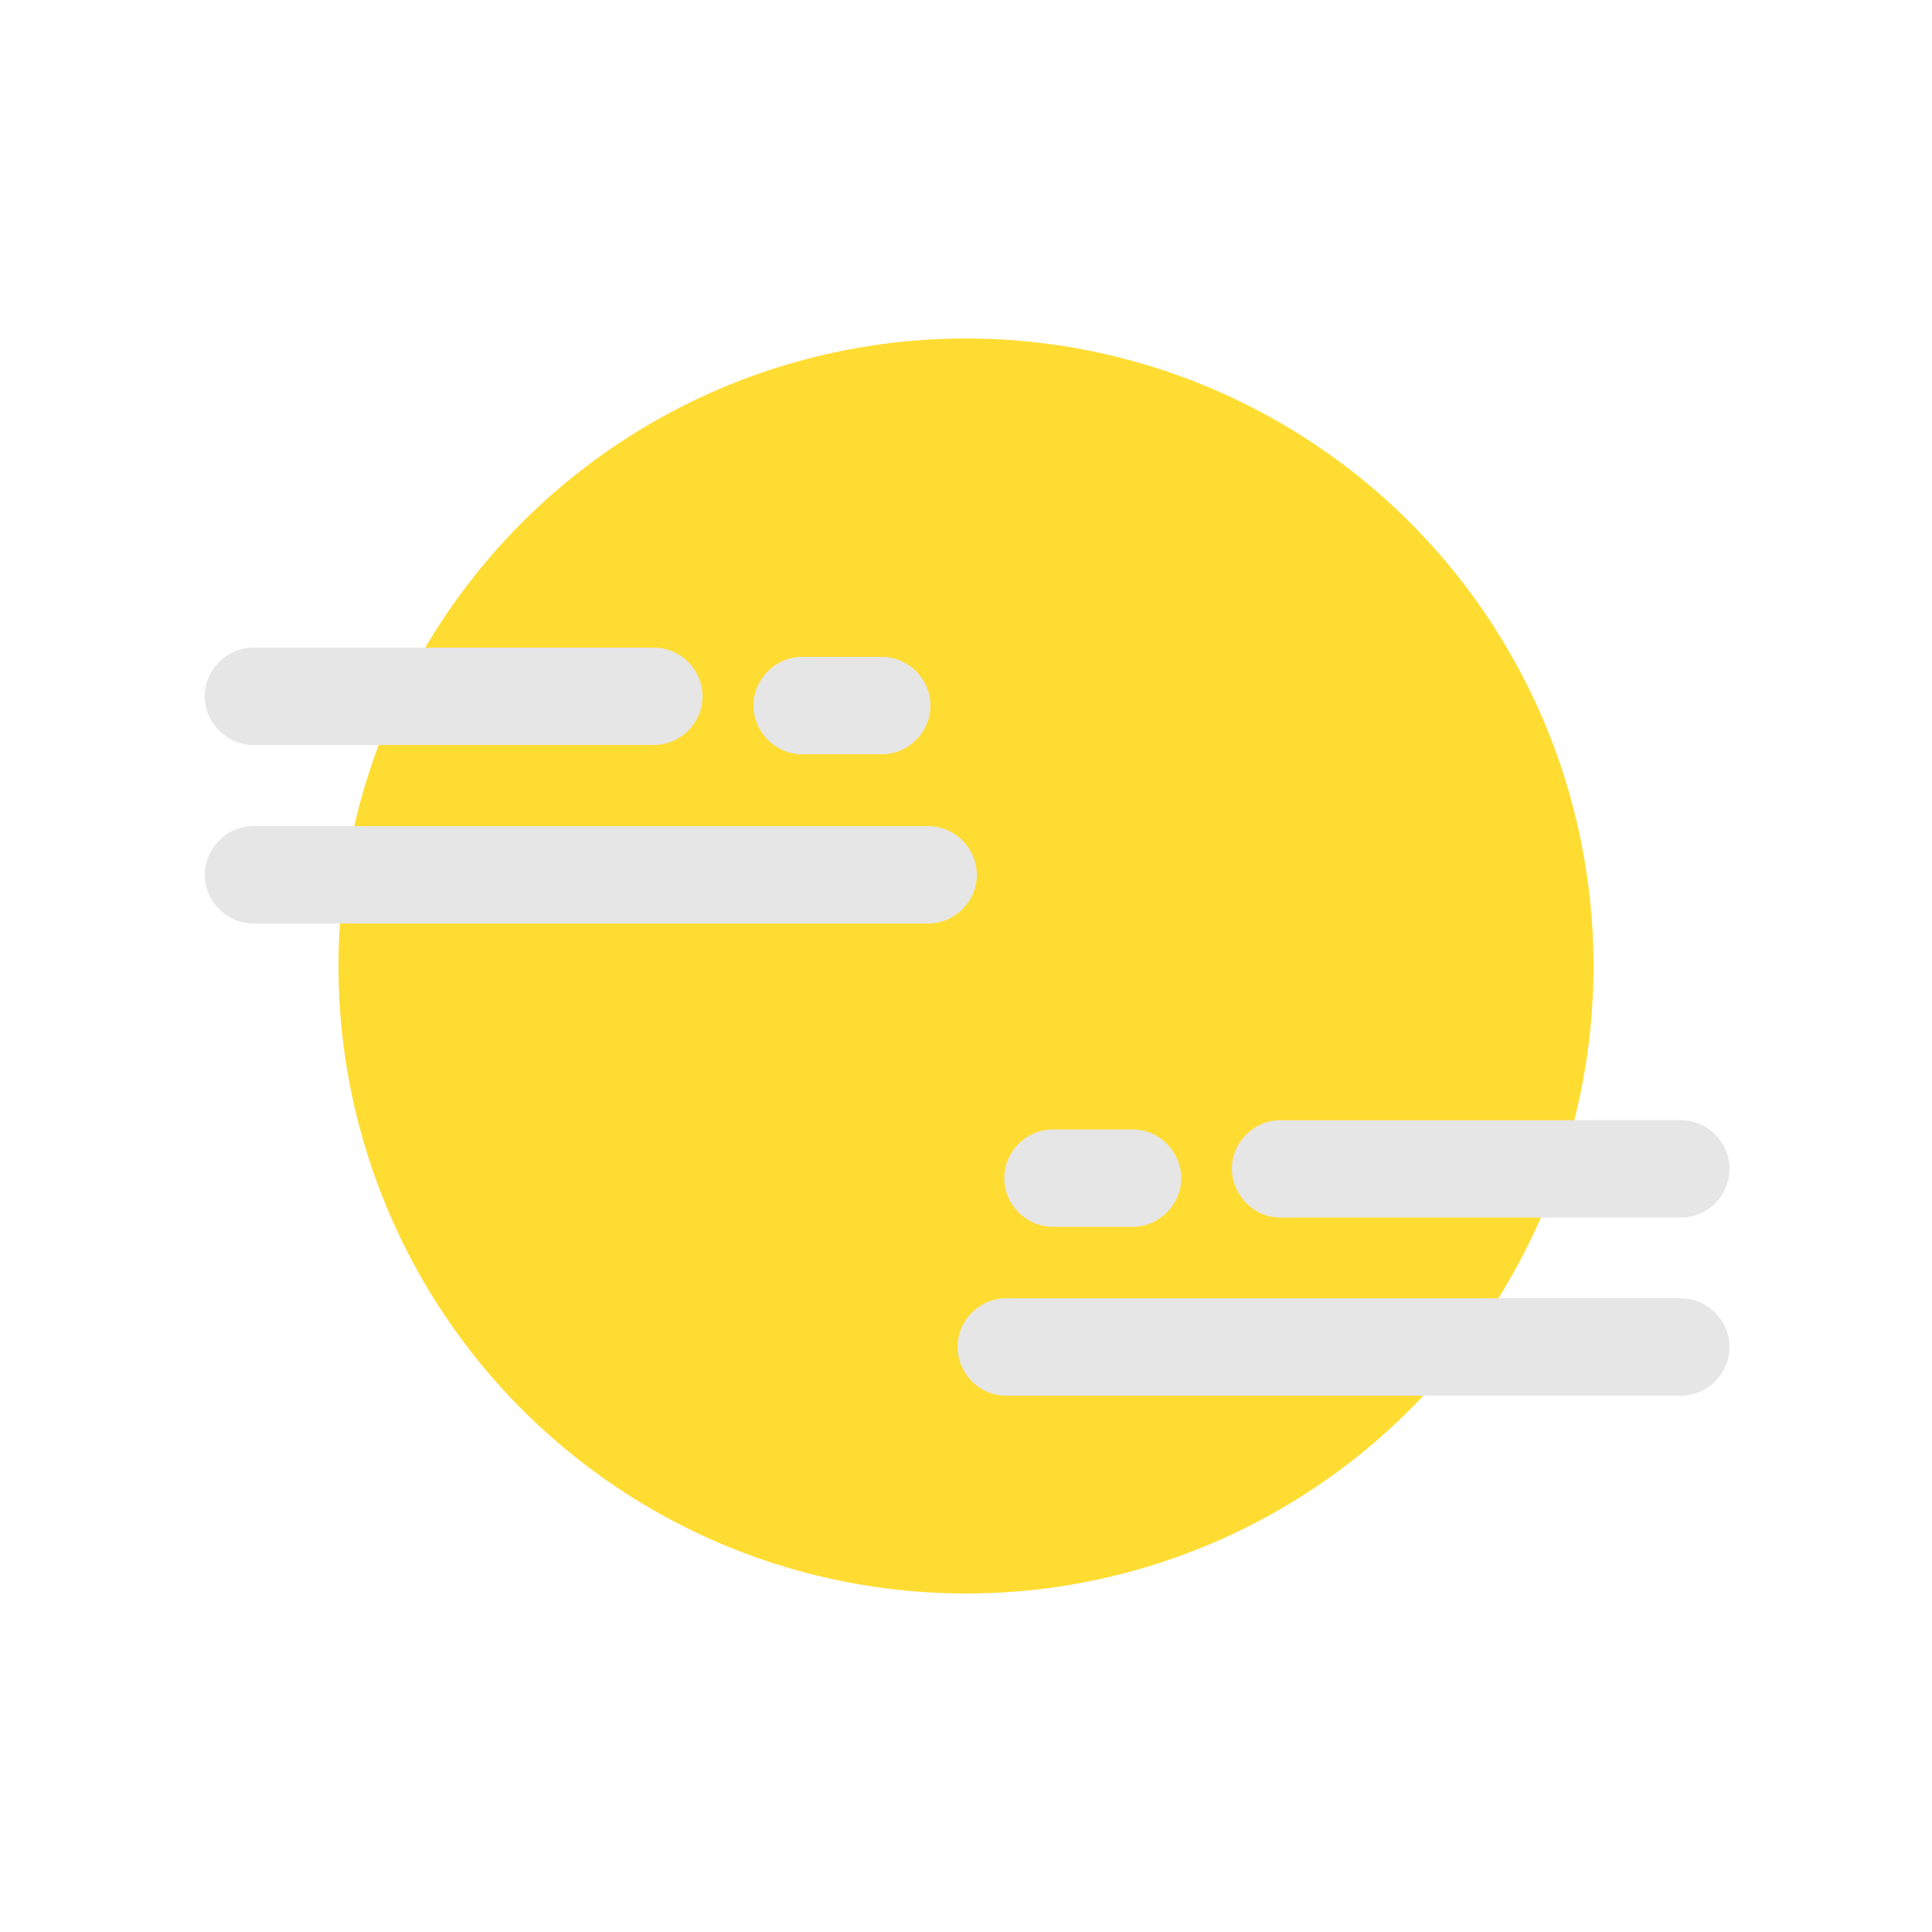 <?xml version="1.0" encoding="utf-8"?>
<!-- Generator: Adobe Illustrator 26.0.3, SVG Export Plug-In . SVG Version: 6.00 Build 0)  -->
<svg version="1.1" xmlns="http://www.w3.org/2000/svg" xmlns:xlink="http://www.w3.org/1999/xlink" x="0px"
	 y="0px" viewBox="0 0 500 500" style="enable-background:new 0 0 500 500;" xml:space="preserve">
<style type="text/css">
	.st0{fill:#FFDC32;}
	.st1{fill:#E6E6E6;}
</style>
<circle class="st0" cx="250" cy="250" r="162.4"/>
<path class="st1" d="M169.2,192.8H65.6c-6.9,0-12.6-5.7-12.6-12.6v0c0-6.9,5.7-12.6,12.6-12.6h103.6c6.9,0,12.6,5.7,12.6,12.6v0
	C181.8,187.2,176.1,192.8,169.2,192.8z"/>
<path class="st1" d="M228.2,195.2h-20.6c-6.9,0-12.6-5.7-12.6-12.6v0c0-6.9,5.7-12.6,12.6-12.6h20.6c6.9,0,12.6,5.7,12.6,12.6v0
	C240.8,189.5,235.1,195.2,228.2,195.2z"/>
<path class="st1" d="M240.2,239H65.6c-6.9,0-12.6-5.7-12.6-12.6v0c0-6.9,5.7-12.6,12.6-12.6h174.6c6.9,0,12.6,5.7,12.6,12.6v0
	C252.8,233.3,247.1,239,240.2,239z"/>
<path class="st1" d="M331.4,315.1h103.6c6.9,0,12.6-5.7,12.6-12.6v0c0-6.9-5.7-12.6-12.6-12.6H331.4c-6.9,0-12.6,5.7-12.6,12.6v0
	C318.9,309.4,324.5,315.1,331.4,315.1z"/>
<path class="st1" d="M272.5,317.5h20.6c6.9,0,12.6-5.7,12.6-12.6v0c0-6.9-5.7-12.6-12.6-12.6h-20.6c-6.9,0-12.6,5.7-12.6,12.6v0
	C259.9,311.8,265.6,317.5,272.5,317.5z"/>
<path class="st1" d="M260.4,361.2h174.6c6.9,0,12.6-5.7,12.6-12.6v0c0-6.9-5.7-12.6-12.6-12.6H260.4c-6.9,0-12.6,5.7-12.6,12.6v0
	C247.9,355.6,253.5,361.2,260.4,361.2z"/>
</svg>
